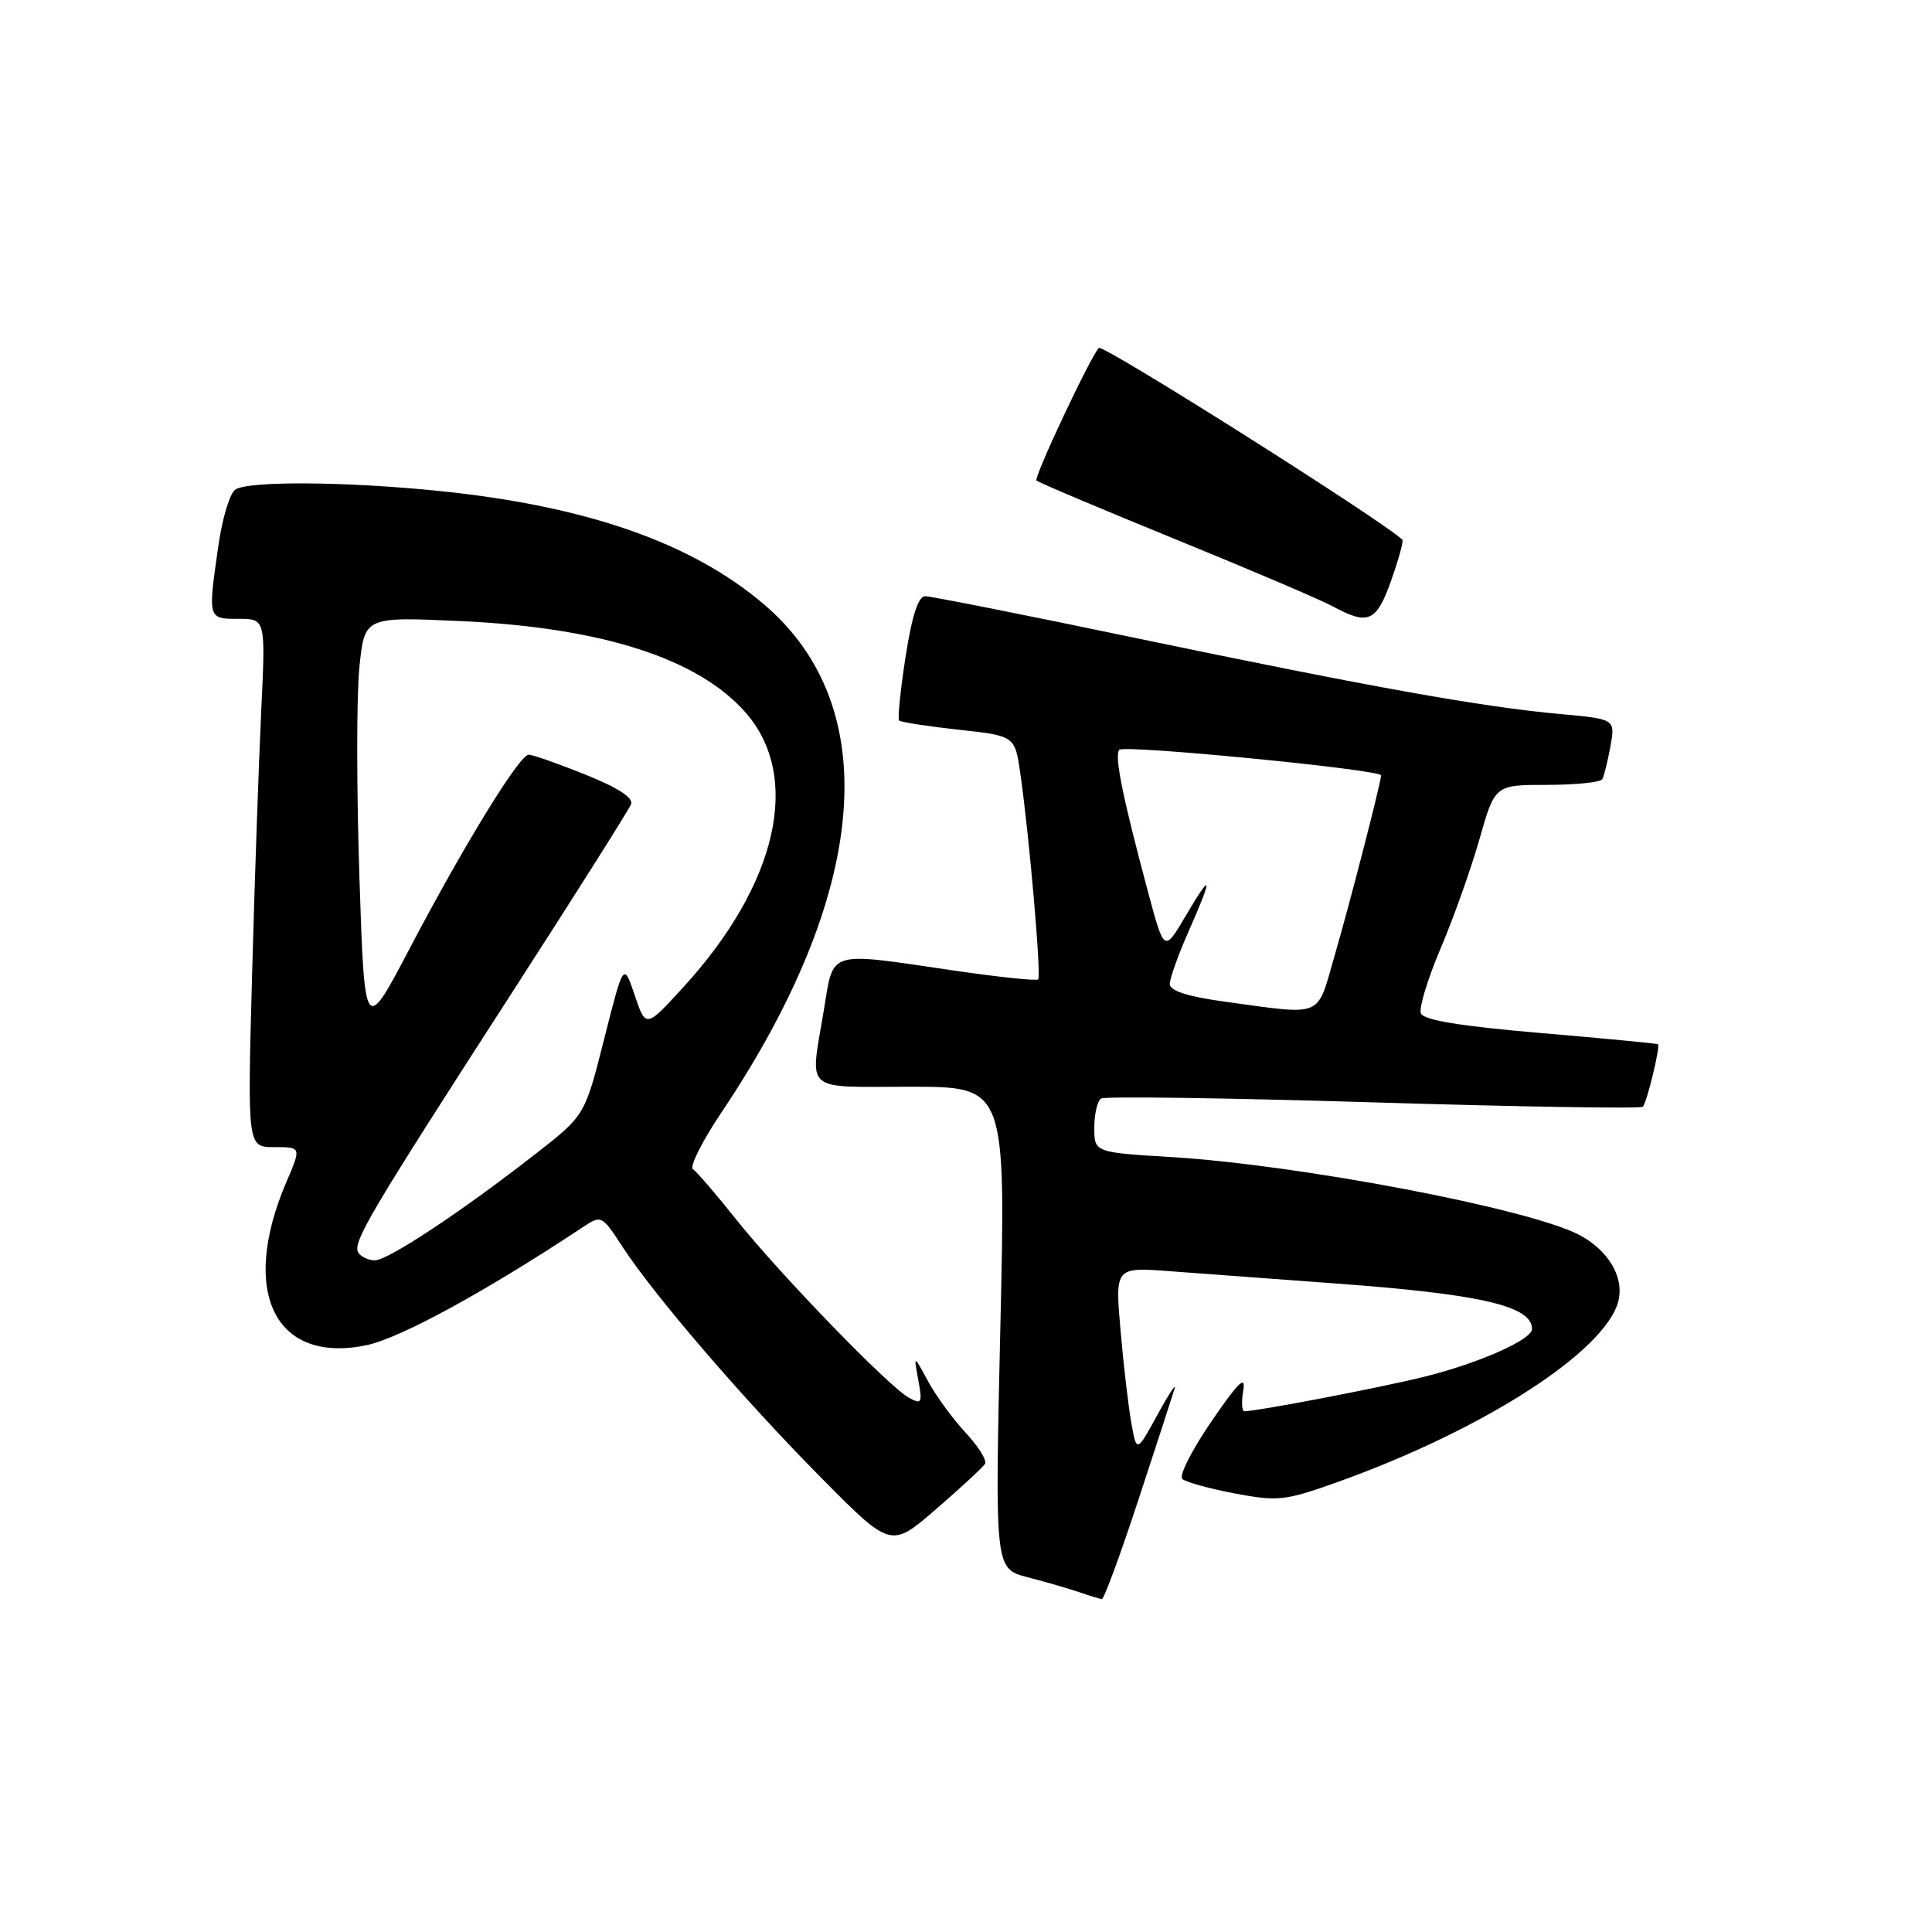 <?xml version="1.0" encoding="UTF-8" standalone="no"?>
<!DOCTYPE svg PUBLIC "-//W3C//DTD SVG 1.1//EN" "http://www.w3.org/Graphics/SVG/1.1/DTD/svg11.dtd" >
<svg xmlns="http://www.w3.org/2000/svg" xmlns:xlink="http://www.w3.org/1999/xlink" version="1.1" viewBox="0 0 256 256">
 <g >
 <path fill="currentColor"
d=" M 150.85 198.72 C 153.24 191.45 155.39 184.82 155.64 184.00 C 155.88 183.18 154.85 184.75 153.35 187.50 C 150.61 192.50 150.61 192.50 149.90 188.50 C 149.51 186.30 148.86 180.76 148.47 176.20 C 147.75 167.89 147.75 167.89 155.13 168.45 C 159.18 168.75 169.03 169.48 177.00 170.07 C 196.24 171.48 203.00 173.05 203.00 176.10 C 203.00 177.51 195.96 180.63 188.75 182.42 C 182.88 183.88 166.63 186.99 164.89 187.00 C 164.55 187.00 164.48 185.76 164.74 184.25 C 165.09 182.15 164.09 183.13 160.51 188.36 C 157.93 192.13 156.19 195.56 156.66 195.97 C 157.12 196.39 160.25 197.25 163.62 197.89 C 169.31 198.97 170.27 198.86 177.12 196.42 C 196.56 189.48 212.77 179.04 214.44 172.39 C 215.24 169.21 213.09 165.62 209.20 163.60 C 202.46 160.12 172.22 154.36 155.25 153.32 C 145.00 152.70 145.00 152.70 145.00 149.41 C 145.00 147.60 145.41 145.87 145.91 145.56 C 146.40 145.25 162.65 145.48 182.00 146.07 C 201.35 146.66 217.41 146.92 217.68 146.65 C 218.21 146.12 220.02 138.68 219.69 138.37 C 219.59 138.27 212.59 137.60 204.14 136.88 C 193.48 135.97 188.62 135.17 188.27 134.27 C 188.00 133.56 189.17 129.72 190.86 125.74 C 192.56 121.76 194.88 115.24 196.02 111.25 C 198.08 104.00 198.08 104.00 204.98 104.00 C 208.78 104.00 212.07 103.66 212.31 103.25 C 212.54 102.84 213.03 100.88 213.39 98.89 C 214.04 95.28 214.04 95.28 206.70 94.61 C 196.39 93.68 181.67 91.04 150.72 84.59 C 135.99 81.51 123.34 79.00 122.59 79.00 C 121.68 79.00 120.84 81.57 119.99 87.04 C 119.31 91.46 118.92 95.26 119.14 95.47 C 119.36 95.69 122.90 96.24 127.01 96.69 C 134.48 97.50 134.48 97.50 135.20 102.50 C 136.39 110.80 138.00 129.33 137.56 129.77 C 137.34 130.00 132.27 129.46 126.31 128.59 C 109.45 126.12 110.49 125.79 109.15 133.94 C 107.33 144.93 106.27 144.00 120.64 144.00 C 133.28 144.00 133.28 144.00 132.55 175.94 C 131.82 207.87 131.82 207.87 136.16 208.99 C 138.55 209.61 141.62 210.50 143.00 210.97 C 144.38 211.45 145.72 211.86 146.00 211.89 C 146.28 211.91 148.46 205.99 150.85 198.72 Z  M 130.52 193.97 C 130.80 193.52 129.64 191.65 127.94 189.83 C 126.24 188.00 124.00 184.93 122.96 183.00 C 121.06 179.50 121.06 179.50 121.68 182.86 C 122.24 185.94 122.13 186.14 120.40 185.18 C 117.74 183.72 103.21 168.71 97.48 161.50 C 94.85 158.20 92.31 155.24 91.82 154.92 C 91.34 154.61 93.03 151.23 95.58 147.43 C 115.13 118.28 117.21 93.74 101.29 80.13 C 91.70 71.93 77.72 67.04 58.14 65.05 C 45.82 63.80 33.01 63.71 31.20 64.86 C 30.48 65.31 29.48 68.57 28.97 72.09 C 27.53 82.06 27.51 82.00 31.60 82.00 C 35.20 82.00 35.20 82.00 34.61 94.25 C 34.29 100.99 33.74 116.74 33.40 129.25 C 32.78 152.00 32.78 152.00 36.35 152.00 C 39.93 152.00 39.93 152.00 37.96 156.59 C 31.70 171.19 36.42 180.79 48.59 178.24 C 53.03 177.31 64.34 171.14 77.10 162.69 C 79.71 160.96 79.71 160.96 82.50 165.23 C 86.76 171.74 98.45 185.34 108.78 195.78 C 118.05 205.15 118.05 205.15 124.03 199.97 C 127.32 197.13 130.24 194.42 130.52 193.97 Z  M 184.34 76.91 C 185.33 74.11 186.00 71.68 185.82 71.51 C 183.06 68.90 146.10 45.55 145.60 46.10 C 144.44 47.36 136.95 63.28 137.34 63.67 C 137.59 63.92 145.86 67.42 155.72 71.44 C 165.58 75.46 174.96 79.46 176.57 80.33 C 181.31 82.90 182.38 82.43 184.34 76.91 Z  M 162.25 132.72 C 157.37 132.05 155.00 131.29 155.00 130.39 C 155.00 129.66 156.12 126.51 157.50 123.40 C 160.76 116.02 160.64 115.36 157.12 121.34 C 154.27 126.18 154.27 126.18 152.16 118.34 C 148.74 105.58 147.62 100.05 148.32 99.35 C 149.00 98.66 183.00 101.98 183.00 102.74 C 183.00 103.63 178.84 119.78 176.81 126.75 C 174.43 134.97 175.50 134.53 162.25 132.72 Z  M 47.48 165.97 C 46.67 164.66 48.92 160.86 67.74 131.69 C 76.20 118.58 83.34 107.28 83.62 106.56 C 83.94 105.70 81.86 104.36 77.55 102.63 C 73.93 101.18 70.57 100.00 70.06 100.00 C 68.83 100.00 61.48 111.97 54.23 125.78 C 48.31 137.05 48.31 137.05 47.62 116.10 C 47.24 104.57 47.24 92.12 47.62 88.43 C 48.30 81.72 48.30 81.72 60.90 82.29 C 79.71 83.14 92.48 87.23 98.80 94.42 C 106.26 102.93 103.05 117.13 90.56 130.79 C 85.58 136.24 85.58 136.24 84.10 131.87 C 82.63 127.50 82.63 127.50 80.06 137.65 C 77.50 147.80 77.50 147.80 71.00 152.87 C 61.19 160.53 51.42 167.00 49.67 167.00 C 48.82 167.00 47.83 166.54 47.48 165.97 Z "/>
</g>
</svg>